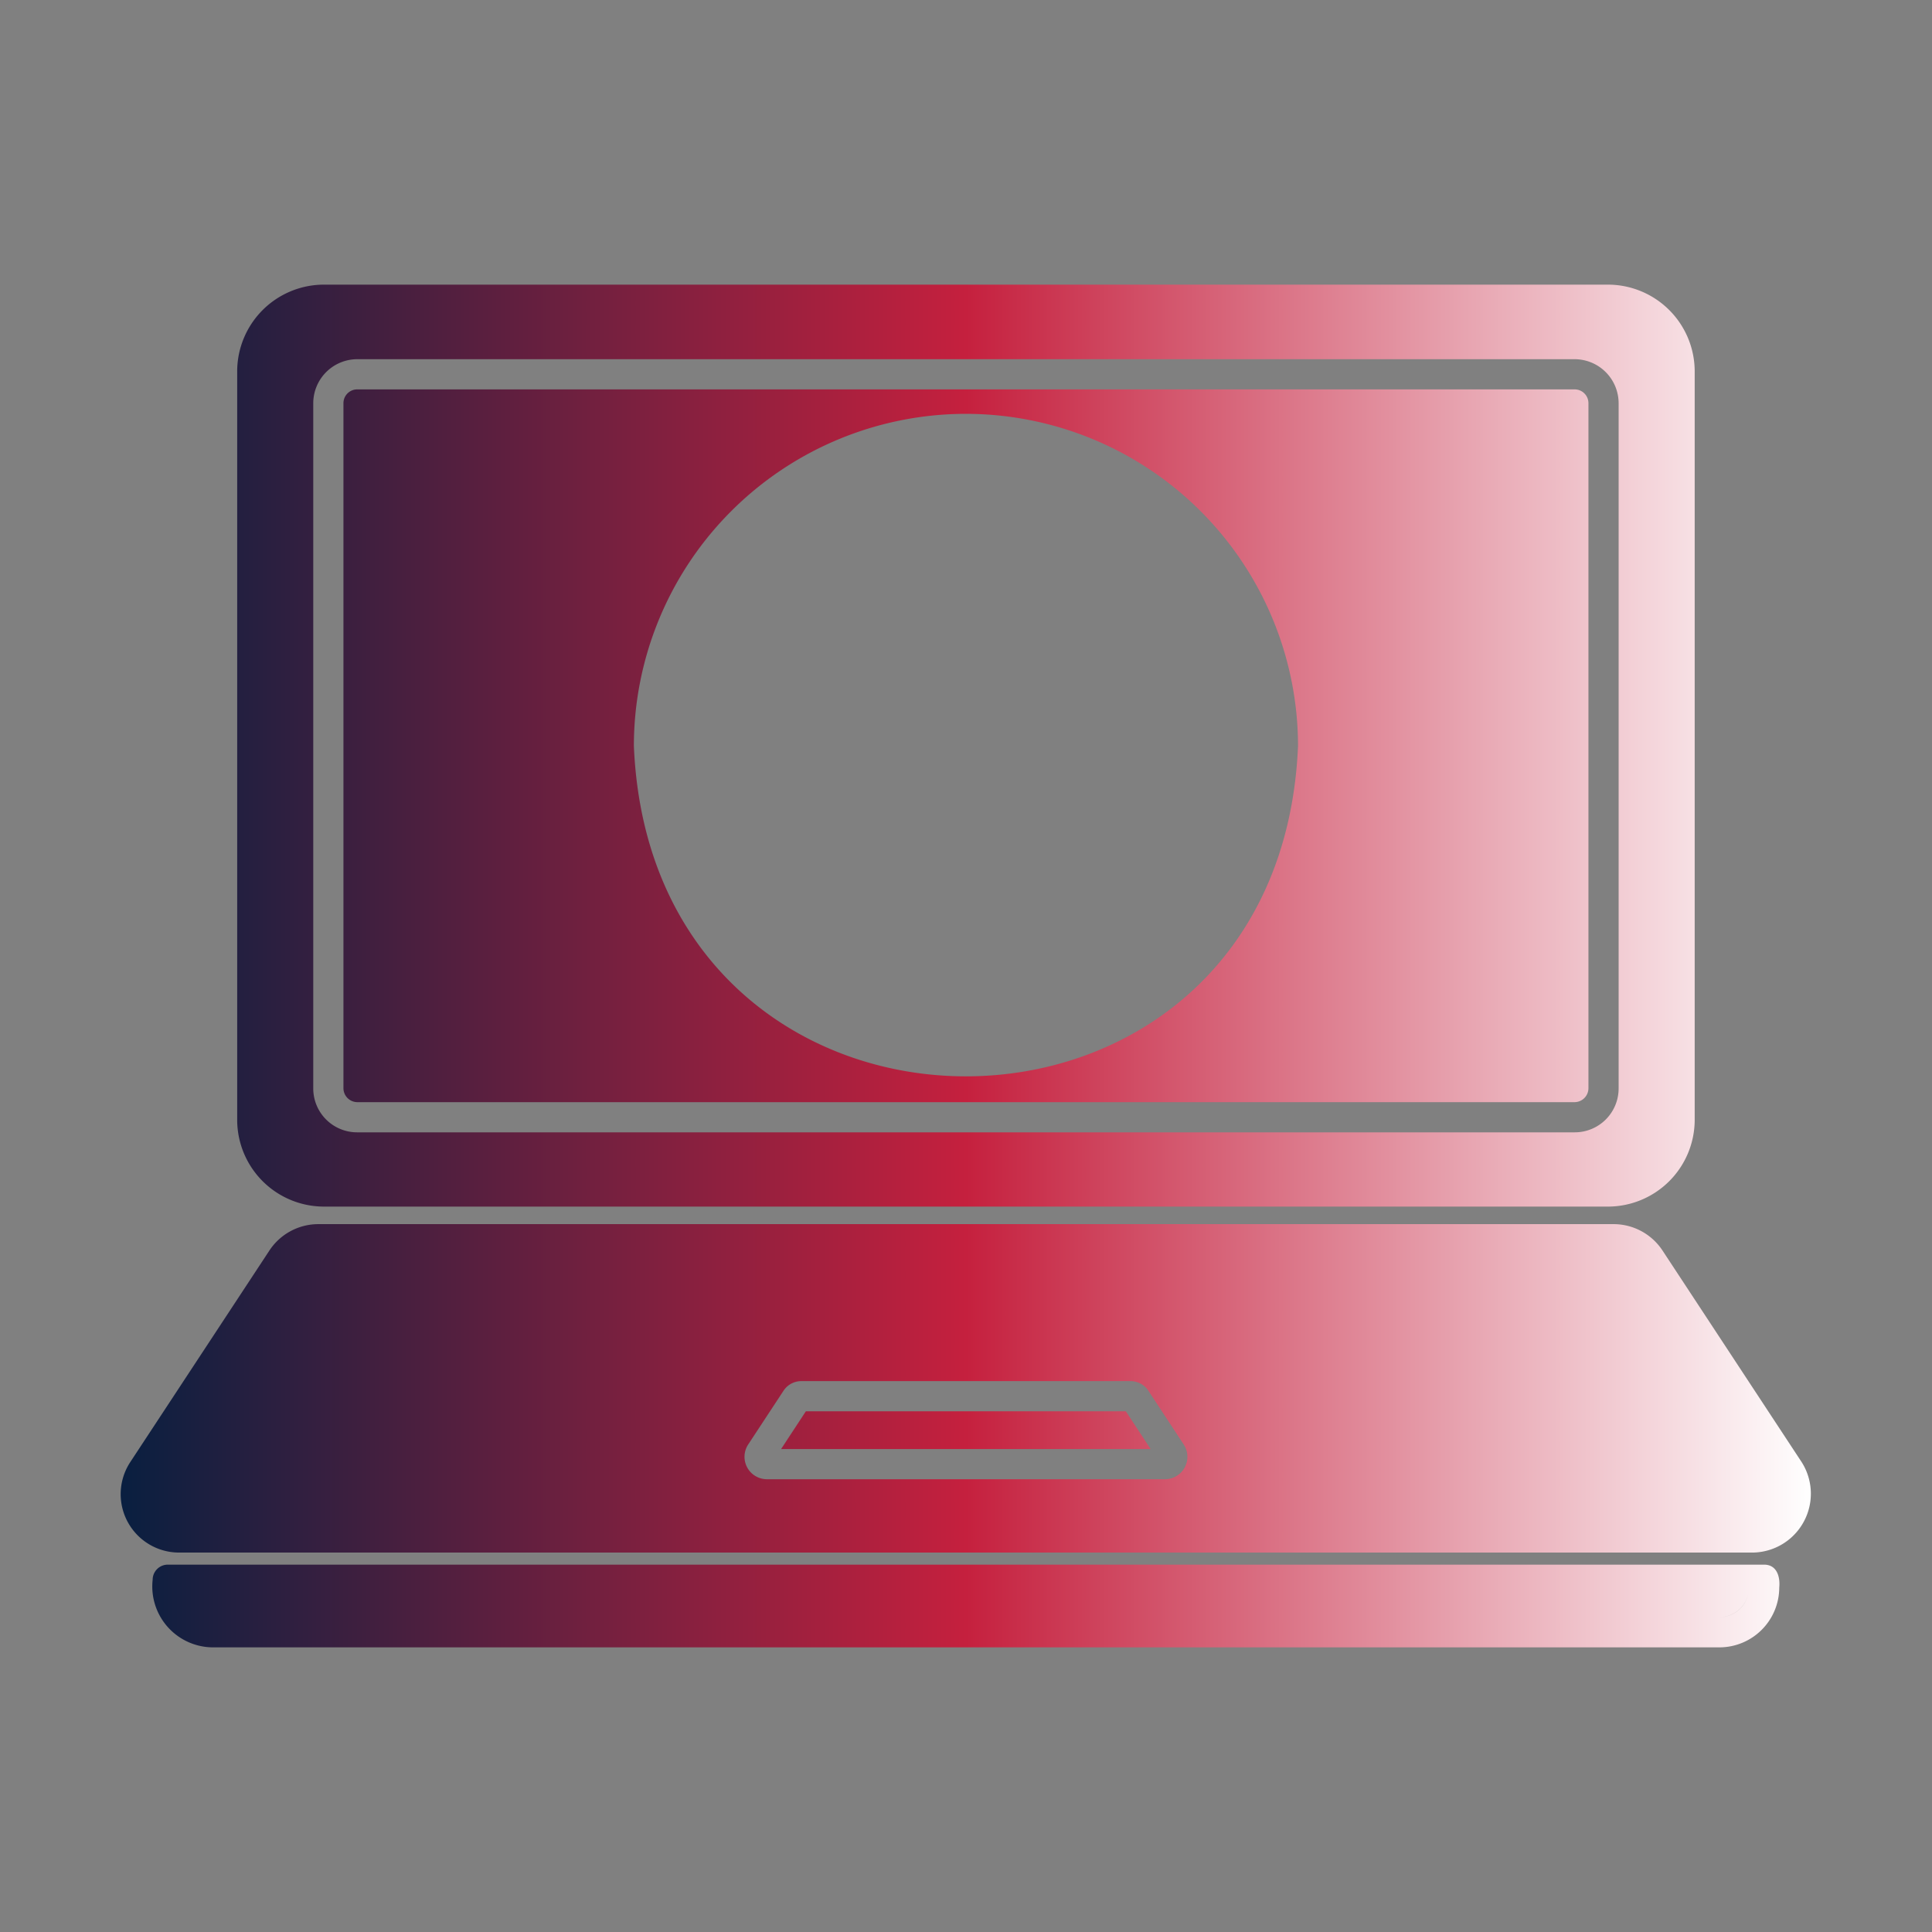 <svg id="b5823f4c-b0b0-4471-8ee2-882e7eef742d" data-name="Flat Gradient" xmlns="http://www.w3.org/2000/svg" xmlns:xlink="http://www.w3.org/1999/xlink" viewBox="0 0 64 64">
  <rect x="0" y="0" width="64" height="64" fill="#808080" stroke="none"/>
  <defs>
    <style>
      .gradient-fill { fill: url(#custom-gradient); }
    </style>
    <linearGradient id="custom-gradient" x1="4" y1="32" x2="60" y2="32" gradientUnits="userSpaceOnUse">
      <stop offset="0" stop-color="#091f40"/> <!-- Navy Blue -->
      <stop offset="0.5" stop-color="#c5203e"/> <!-- Red -->
      <stop offset="1" stop-color="#ffffff"/> <!-- White -->
    </linearGradient>
  </defs>
  <path class="gradient-fill" d="M10.727,39.97H53.269a2.877,2.877,0,0,0,2.87-2.87V12.299a2.877,2.877,0,0,0-2.87-2.87H10.727A2.877,2.877,0,0,0,7.857,12.299V37.1A2.877,2.877,0,0,0,10.727,39.97Zm-.35-26.611a1.46,1.46,0,0,1,1.45-1.46H52.169a1.46,1.46,0,0,1,1.45,1.46V36.05a1.453,1.453,0,0,1-1.45,1.46H11.827a1.453,1.453,0,0,1-1.45-1.46ZM59.68,48.431l-4.61-7.01a1.941,1.941,0,0,0-1.62-.87H10.547a1.941,1.941,0,0,0-1.62.87L4.317,48.431A1.935,1.935,0,0,0,5.937,51.431h52.123A1.95,1.95,0,0,0,59.68,48.431Zm-34.902-.57,1.17-1.78a.708.708,0,0,1,.61-.33H37.439a.708.708,0,0,1,.61.33l1.17,1.78a.743.743,0,0,1-.61,1.14H25.388A.743.743,0,0,1,24.778,47.861Zm13.338.14H25.875l.82-1.25H37.295ZM58.44,51.831H5.557a.501.501,0,0,0-.5.5A2.017,2.017,0,0,0,7.037,54.571h49.923A1.985,1.985,0,0,0,58.94,52.591C58.975,52.235,58.863,51.832,58.44,51.831Zm-1.48,1.74h-.003a.987.987,0,0,0,.95-.74A.98.98,0,0,1,56.96,53.571ZM11.827,36.51H52.169a.463.463,0,0,0,.45-.46V13.359a.457.457,0,0,0-.45-.46H11.827a.457.457,0,0,0-.45.46V36.05A.463.463,0,0,0,11.827,36.51ZM31.998,13.709A11.014,11.014,0,0,1,42.999,24.71c-.619,14.596-21.39,14.591-22.001-0A11.007,11.007,0,0,1,31.998,13.709Z"/>
</svg>